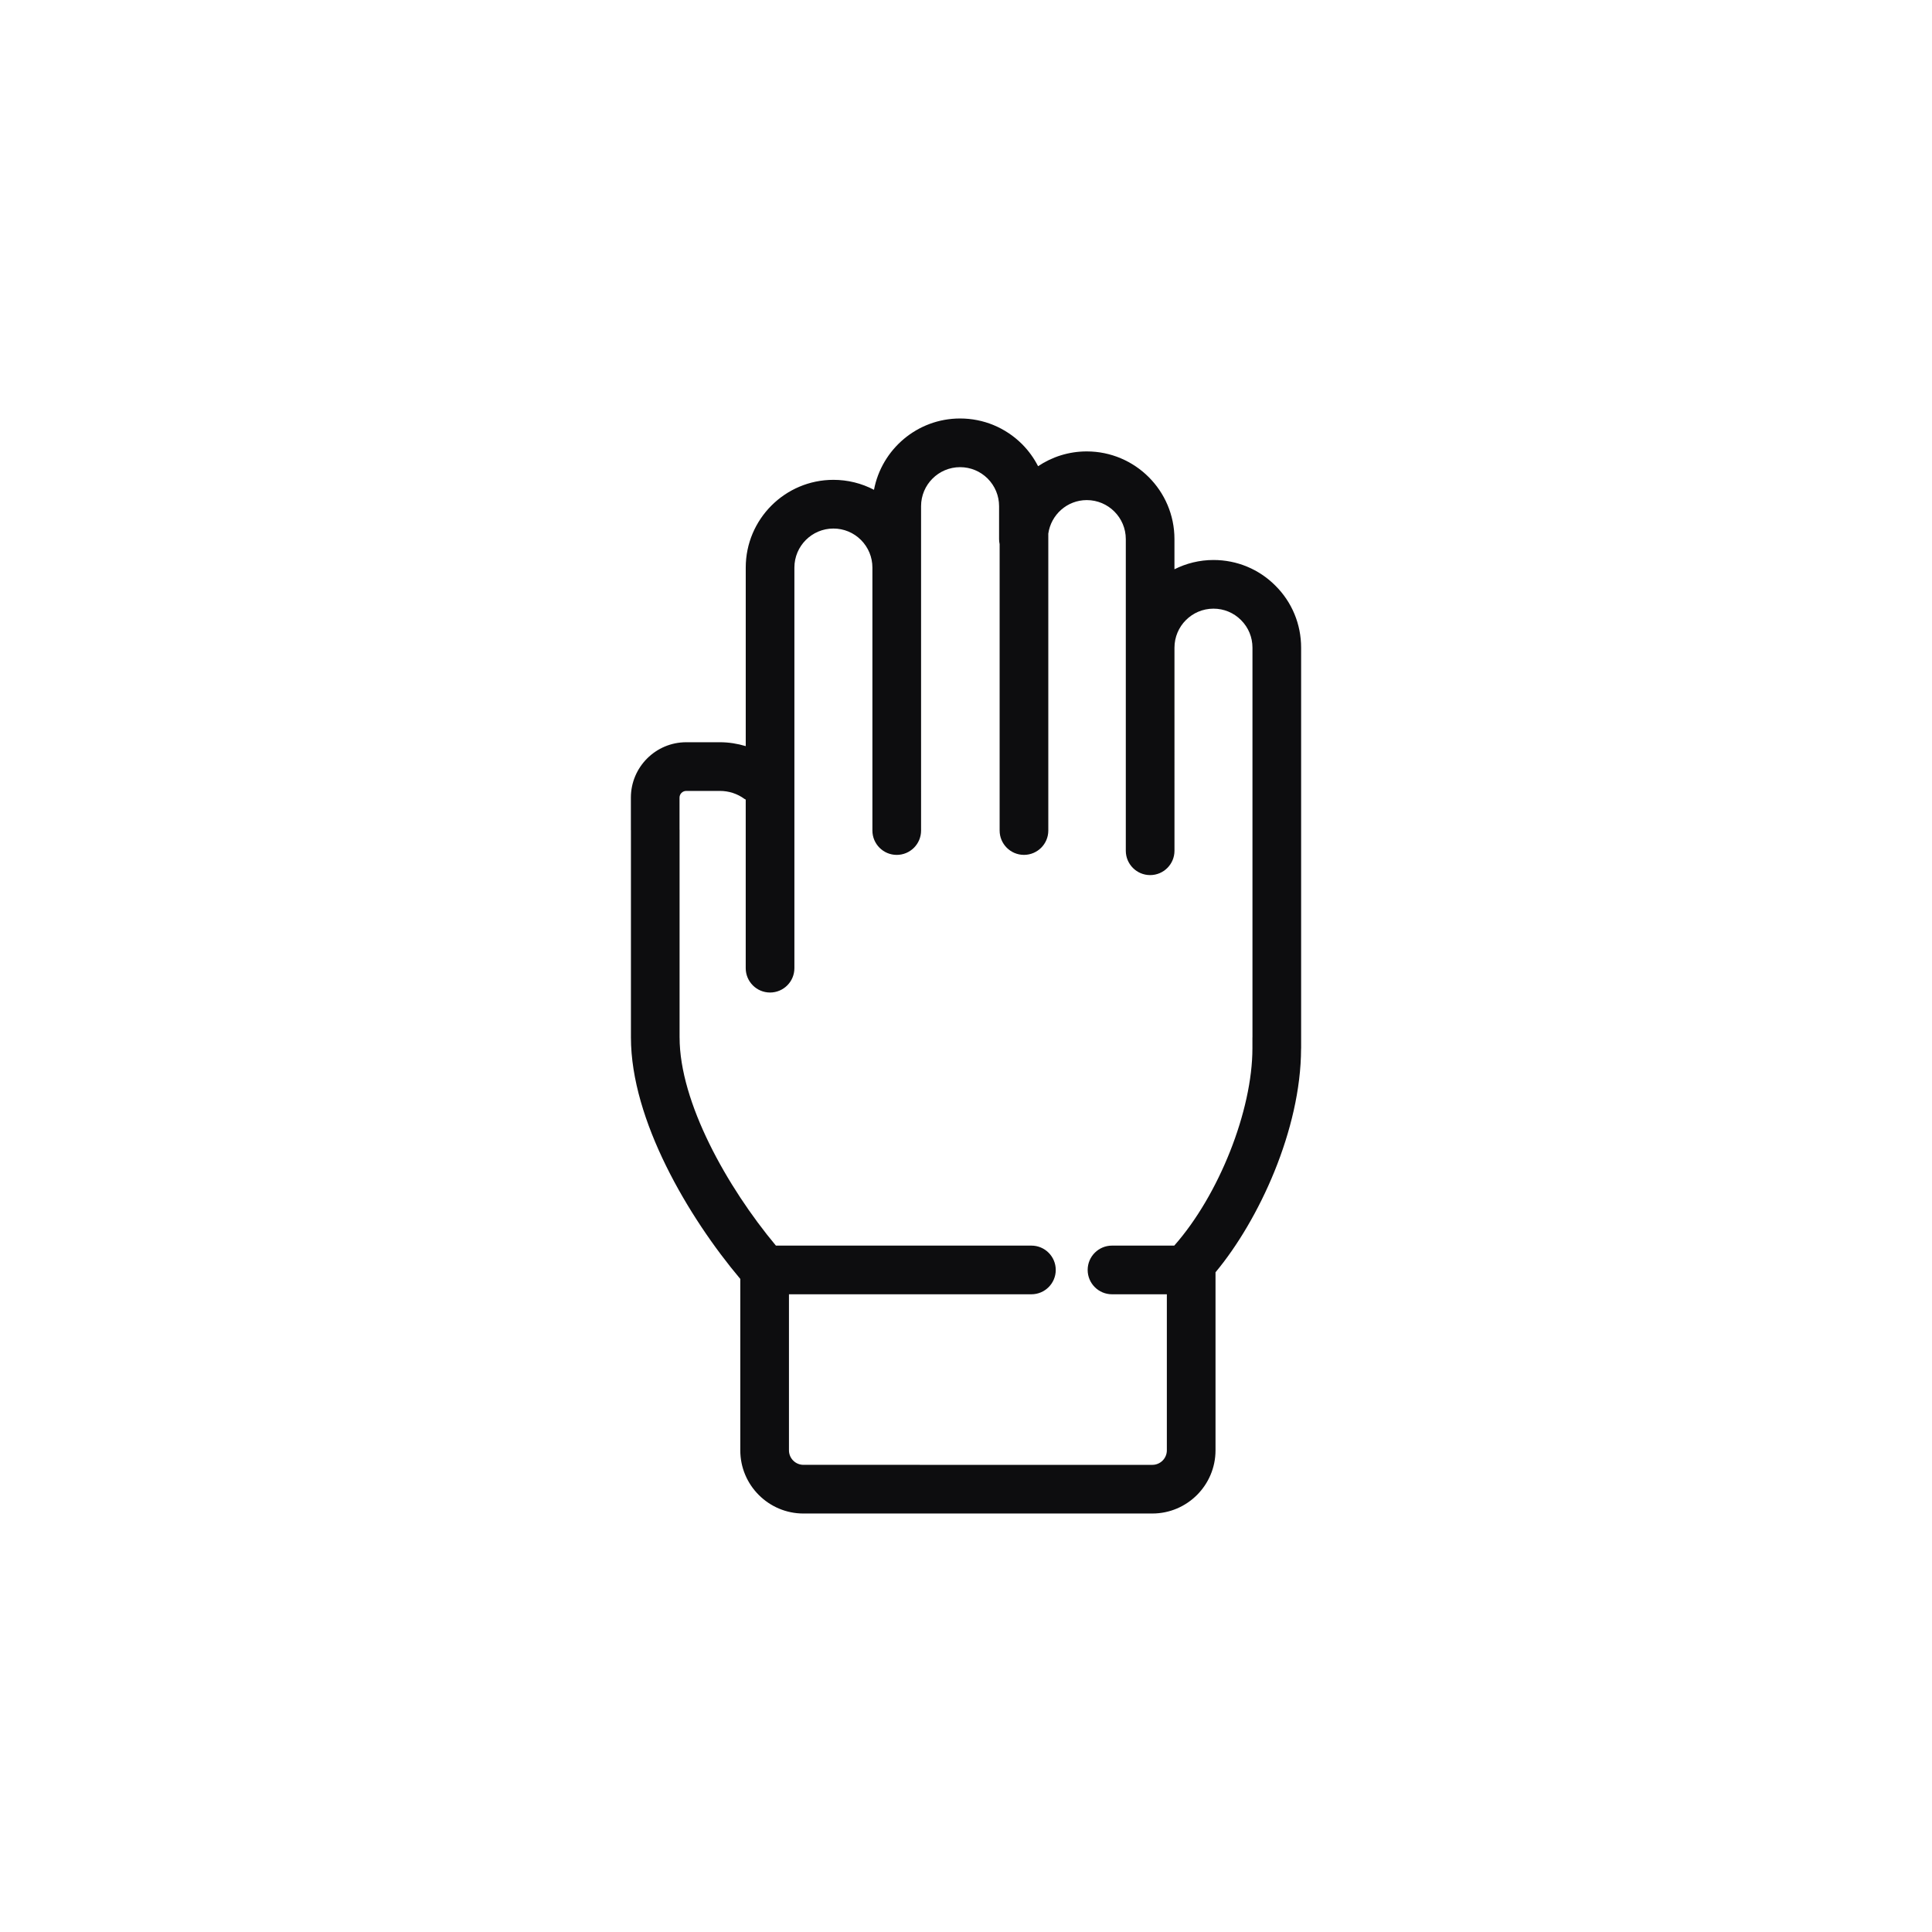 <?xml version="1.0" encoding="UTF-8"?>
<svg width="752pt" height="752pt" version="1.1" viewBox="0 0 752 752" xmlns="http://www.w3.org/2000/svg">
 <path d="m312.73 589.11h135.8c13.559 0 24.59-11.035 24.59-24.594v-69.293c16.895-20.289 33.227-55.551 33.301-86.992 0-0.07 0.02-0.137 0.02-0.207v-155.93c0-9.141-3.562-17.715-9.996-24.121-6.422-6.449-14.992-10.004-24.129-10.004-5.457 0-10.598 1.32-15.18 3.609v-11.75c0-18.816-15.305-34.121-34.141-34.121-7.004 0-13.516 2.125-18.938 5.758-1.605-3.125-3.684-6.035-6.246-8.602-6.461-6.43-15.023-9.973-24.121-9.973-16.641 0-30.516 11.98-33.504 27.762-4.82-2.527-10.207-3.879-15.793-3.879-18.816 0-34.125 15.316-34.125 34.141v69.504c-3.231-0.961-6.586-1.512-10.035-1.512h-13.121c-11.883 0-21.551 9.672-21.551 21.551v12.598c0 0.062 0.02 0.125 0.02 0.184v80.59c0 32.176 22.414 70.031 42.566 93.977v66.707c-0.008 13.566 11.02 24.602 24.582 24.602zm-48.215-185.28v-80.777c0-0.062-0.02-0.125-0.02-0.184v-12.406c0-1.441 1.168-2.609 2.609-2.609h13.121c3.465 0 6.773 1.078 9.566 3.121 0.148 0.109 0.316 0.141 0.469 0.242v65.633c0 5.227 4.242 9.473 9.473 9.473 5.227 0 9.473-4.242 9.473-9.473v-155.93c0-8.383 6.809-15.195 15.184-15.195 4.051 0 7.863 1.582 10.727 4.441 2.871 2.883 4.453 6.707 4.453 10.754v102.36c0 5.227 4.242 9.473 9.473 9.473 5.227 0 9.473-4.242 9.473-9.473l-0.004-102.36v-23.902c0-8.371 6.809-15.184 15.184-15.184 4.051 0 7.867 1.582 10.727 4.43 2.871 2.883 4.453 6.707 4.453 10.754v12.816c0 0.684 0.082 1.34 0.215 1.98v111.46c0 5.227 4.242 9.473 9.473 9.473 5.227 0 9.473-4.242 9.473-9.473l-0.004-115.57c1.047-7.356 7.328-13.051 14.984-13.051 8.371 0 15.184 6.809 15.184 15.18v121.31c0 5.227 4.242 9.473 9.473 9.473 5.227 0 9.473-4.242 9.473-9.473l-0.004-79.051c0-8.371 6.809-15.184 15.18-15.184 4.059 0 7.863 1.574 10.734 4.457 2.863 2.856 4.445 6.664 4.445 10.727v151.6c0 0.047-0.016 0.09-0.016 0.137v4.176c0 24.305-13.051 57.176-30.422 76.824l-24.234 0.004c-5.227 0-9.473 4.242-9.473 9.473 0 5.227 4.242 9.473 9.473 9.473h21.348v60.742c0 3.117-2.535 5.648-5.644 5.648l-135.8-0.004c-3.117 0-5.644-2.535-5.644-5.648v-60.738h94.371c5.227 0 9.473-4.242 9.473-9.473 0-5.227-4.242-9.473-9.473-9.473h-99.453c-19.086-22.887-37.488-55.828-37.488-81z" fill="#0d0d0f"/>
</svg>
